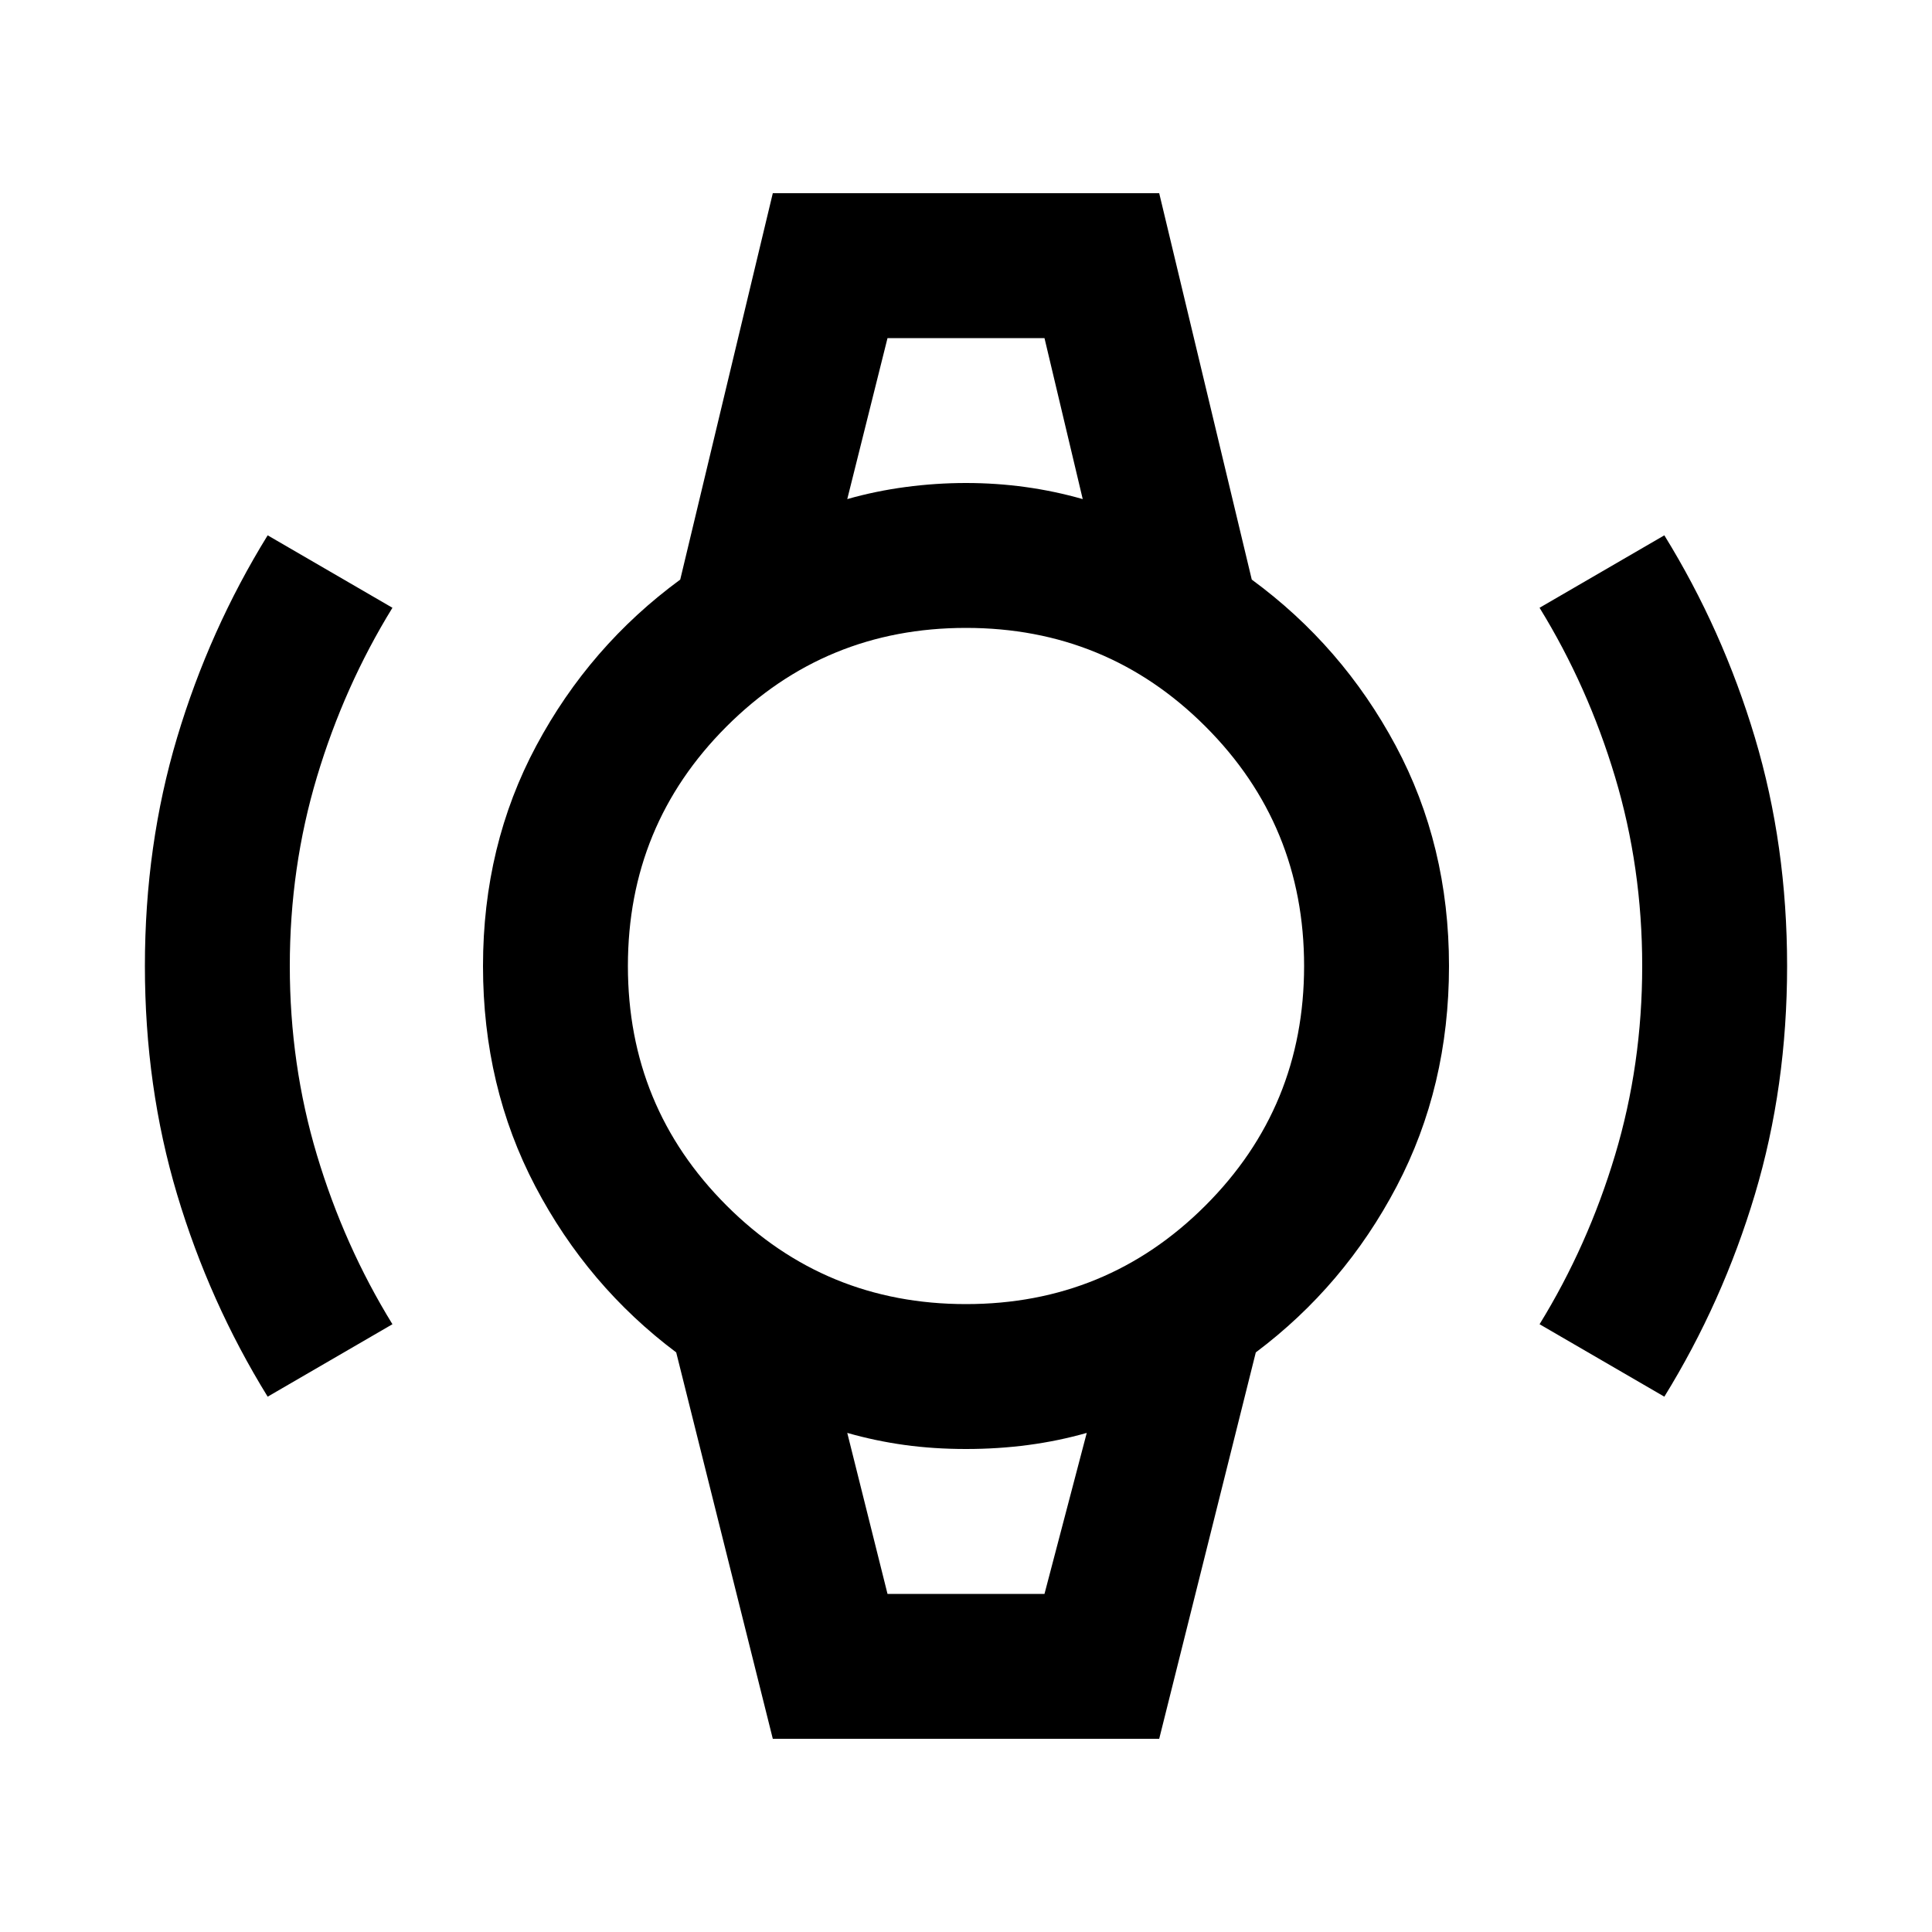 <svg xmlns="http://www.w3.org/2000/svg" height="20" viewBox="0 -960 960 960" width="20"><path d="M133-266q-29-47-45-100.5T72-480q0-60 16-113.5T133-694l62 36q-24 39-37.5 84T144-480q0 49 13.5 94t37.5 84l-62 36Zm694 0-62-36q24-39 37.5-84t13.5-94q0-49-13.5-94T765-658l62-36q29 47 45 100.5T888-480q0 60-16 113.5T827-266ZM441-792h78-78Zm0 624h78-78Zm-57 72-48-192q-44-33-70-82.5T240-480q0-60 26.5-109.5T338-672l46-192h192l46 192q45 33 71.5 82.5T720-480q0 60-26 109.5T624-288L576-96H384Zm96-216q70 0 119-49t49-119q0-70-49-119t-119-49q-70 0-119 49t-49 119q0 70 49 119t119 49Zm-59-400q14-4 29-6t30-2q15 0 29.5 2t28.5 6l-19-80h-78l-20 80Zm20 544h78l21-80q-14 4-29 6t-31 2q-16 0-30.5-2t-28.5-6l20 80Z"/></svg>